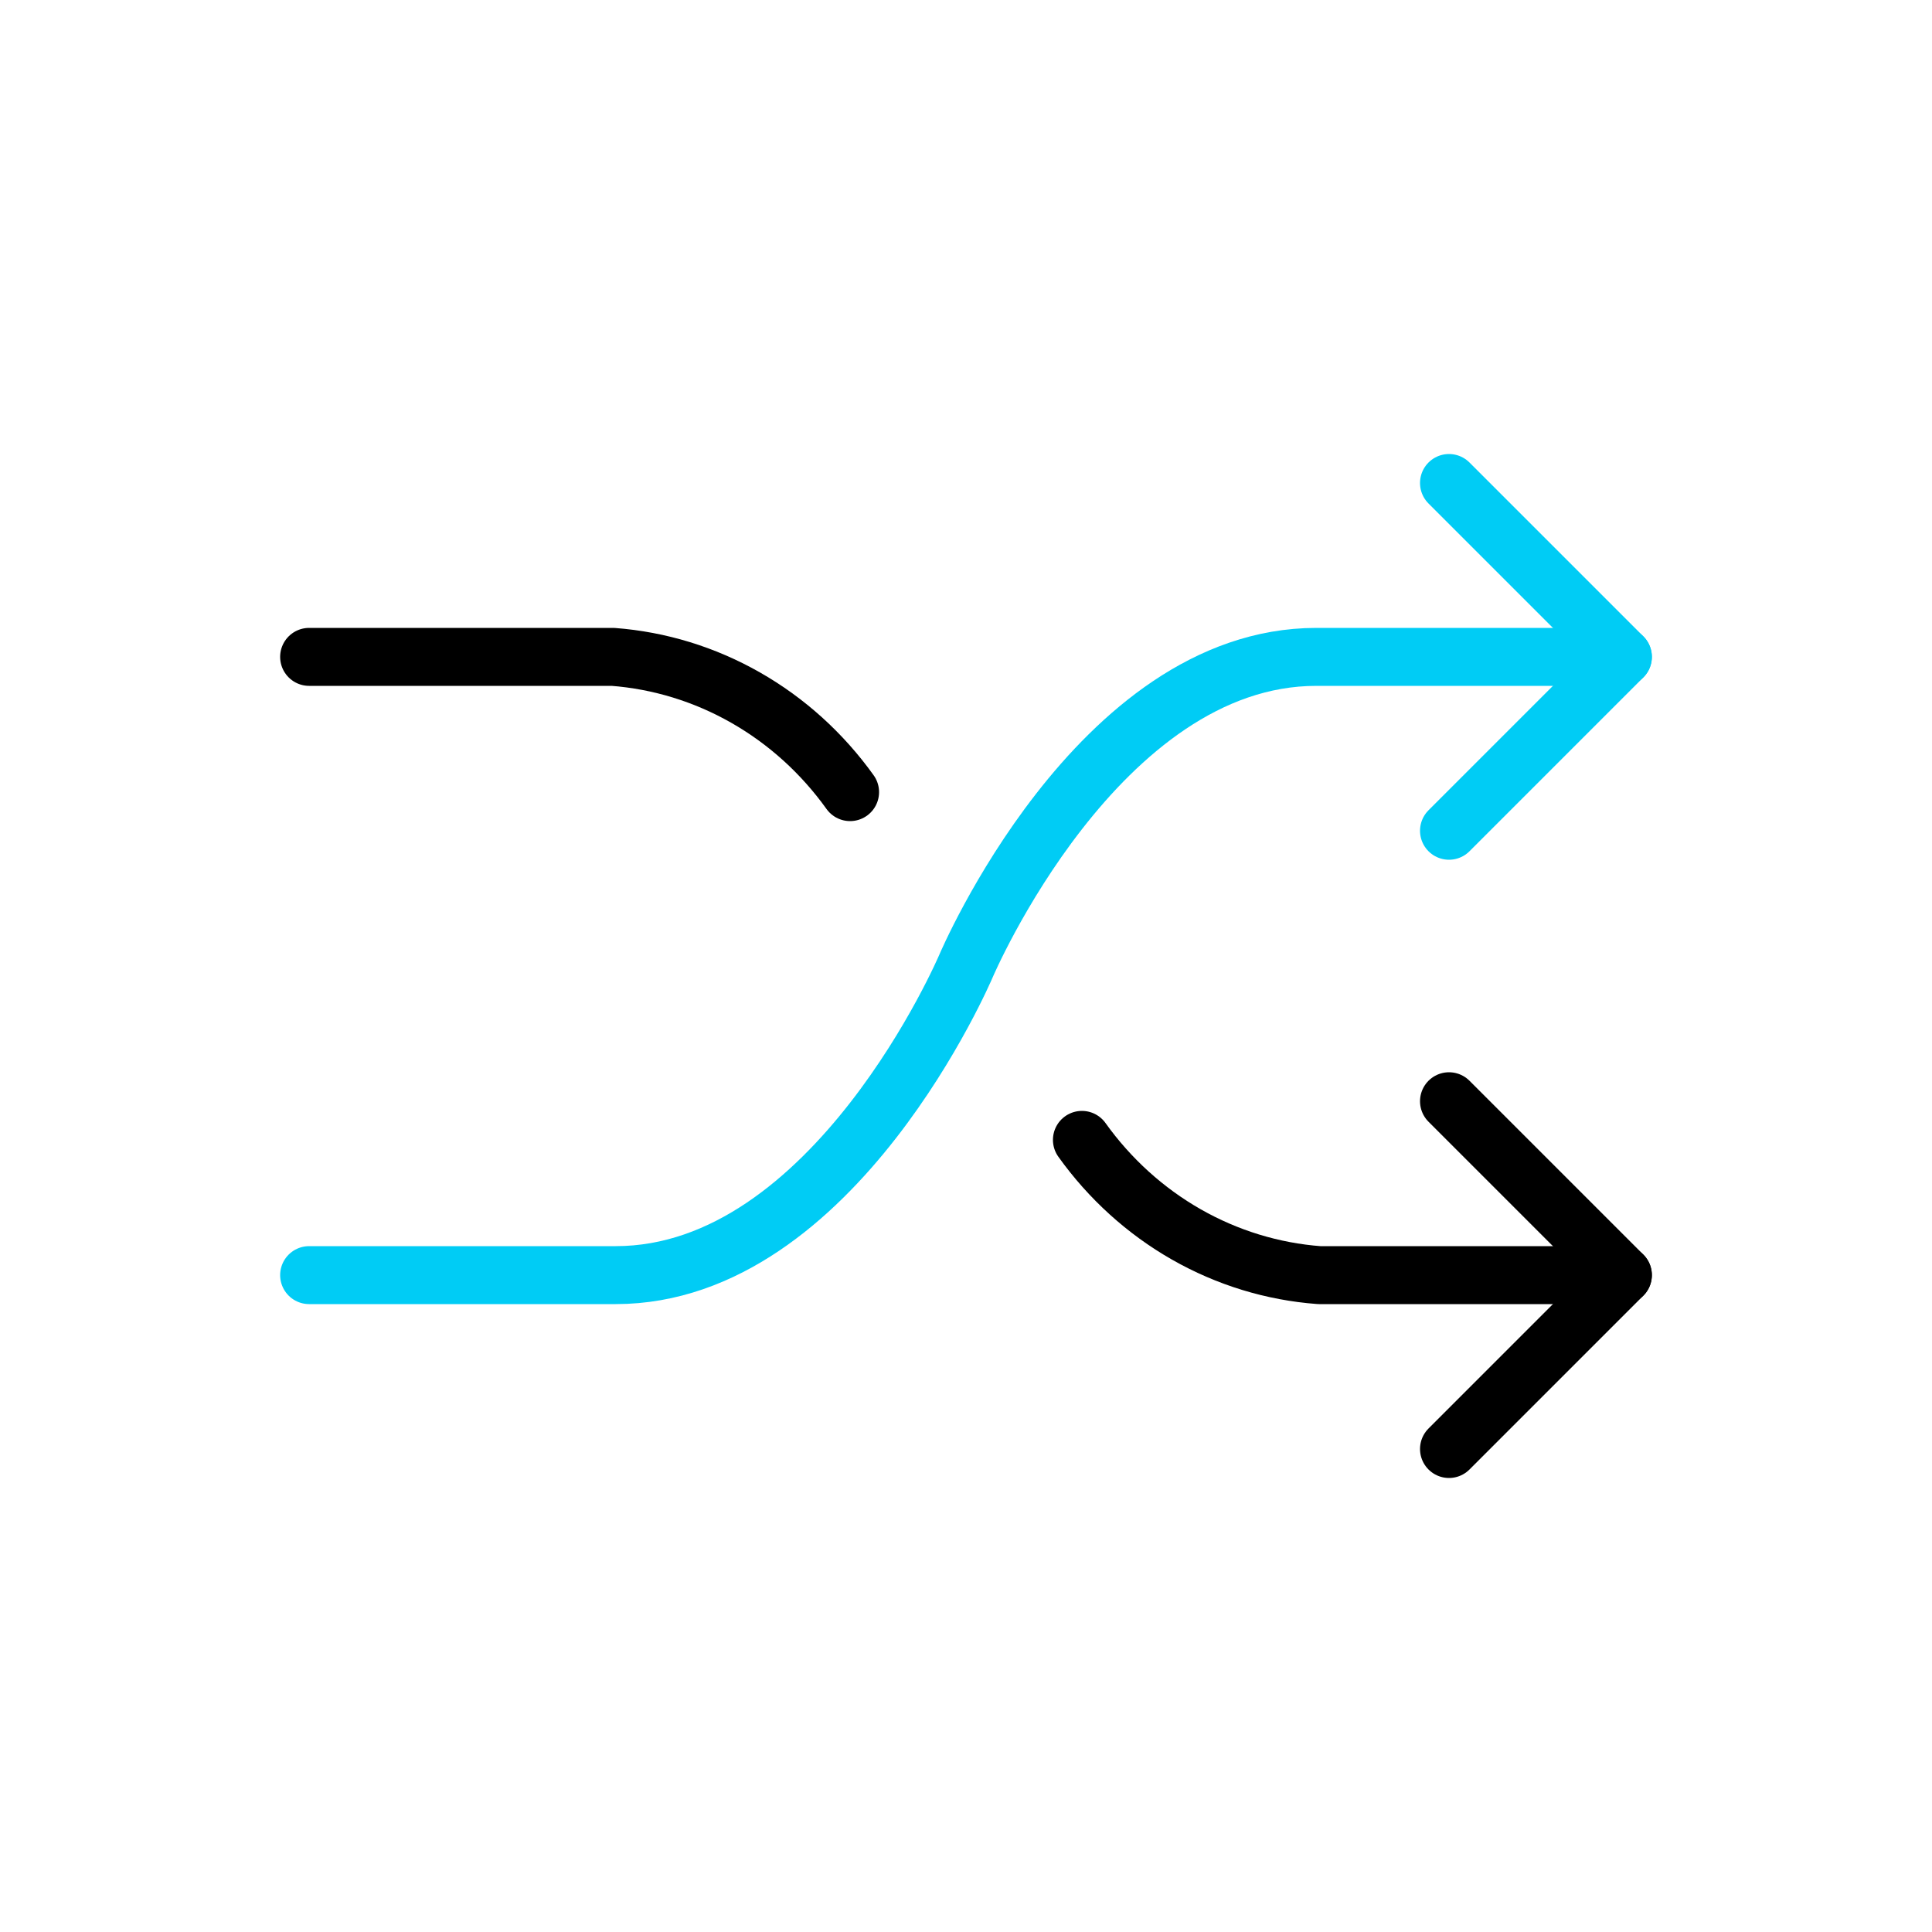<svg width="100" height="100" viewBox="0 0 100 100" fill="none" xmlns="http://www.w3.org/2000/svg">
<path d="M44 41C42.558 38.986 40.715 37.318 38.596 36.11C36.478 34.902 34.133 34.182 31.722 34H16" stroke="black" stroke-width="3" stroke-linecap="round" stroke-linejoin="round"/>
<path d="M84 34H68.133C56.8 34 50 50 50 50C50 50 43.2 66 31.867 66H16" stroke="#00CCF5" stroke-width="3" stroke-linecap="round" stroke-linejoin="round"/>
<path d="M56 59C57.442 61.016 59.285 62.685 61.404 63.894C63.523 65.102 65.868 65.82 68.278 66H84" stroke="black" stroke-width="3" stroke-linecap="round" stroke-linejoin="round"/>
<path d="M75 25L84 34L75 43" stroke="#00CCF5" stroke-width="3" stroke-linecap="round" stroke-linejoin="round"/>
<path d="M75 57L84 66L75 75" stroke="black" stroke-width="3" stroke-linecap="round" stroke-linejoin="round"/>
</svg>
